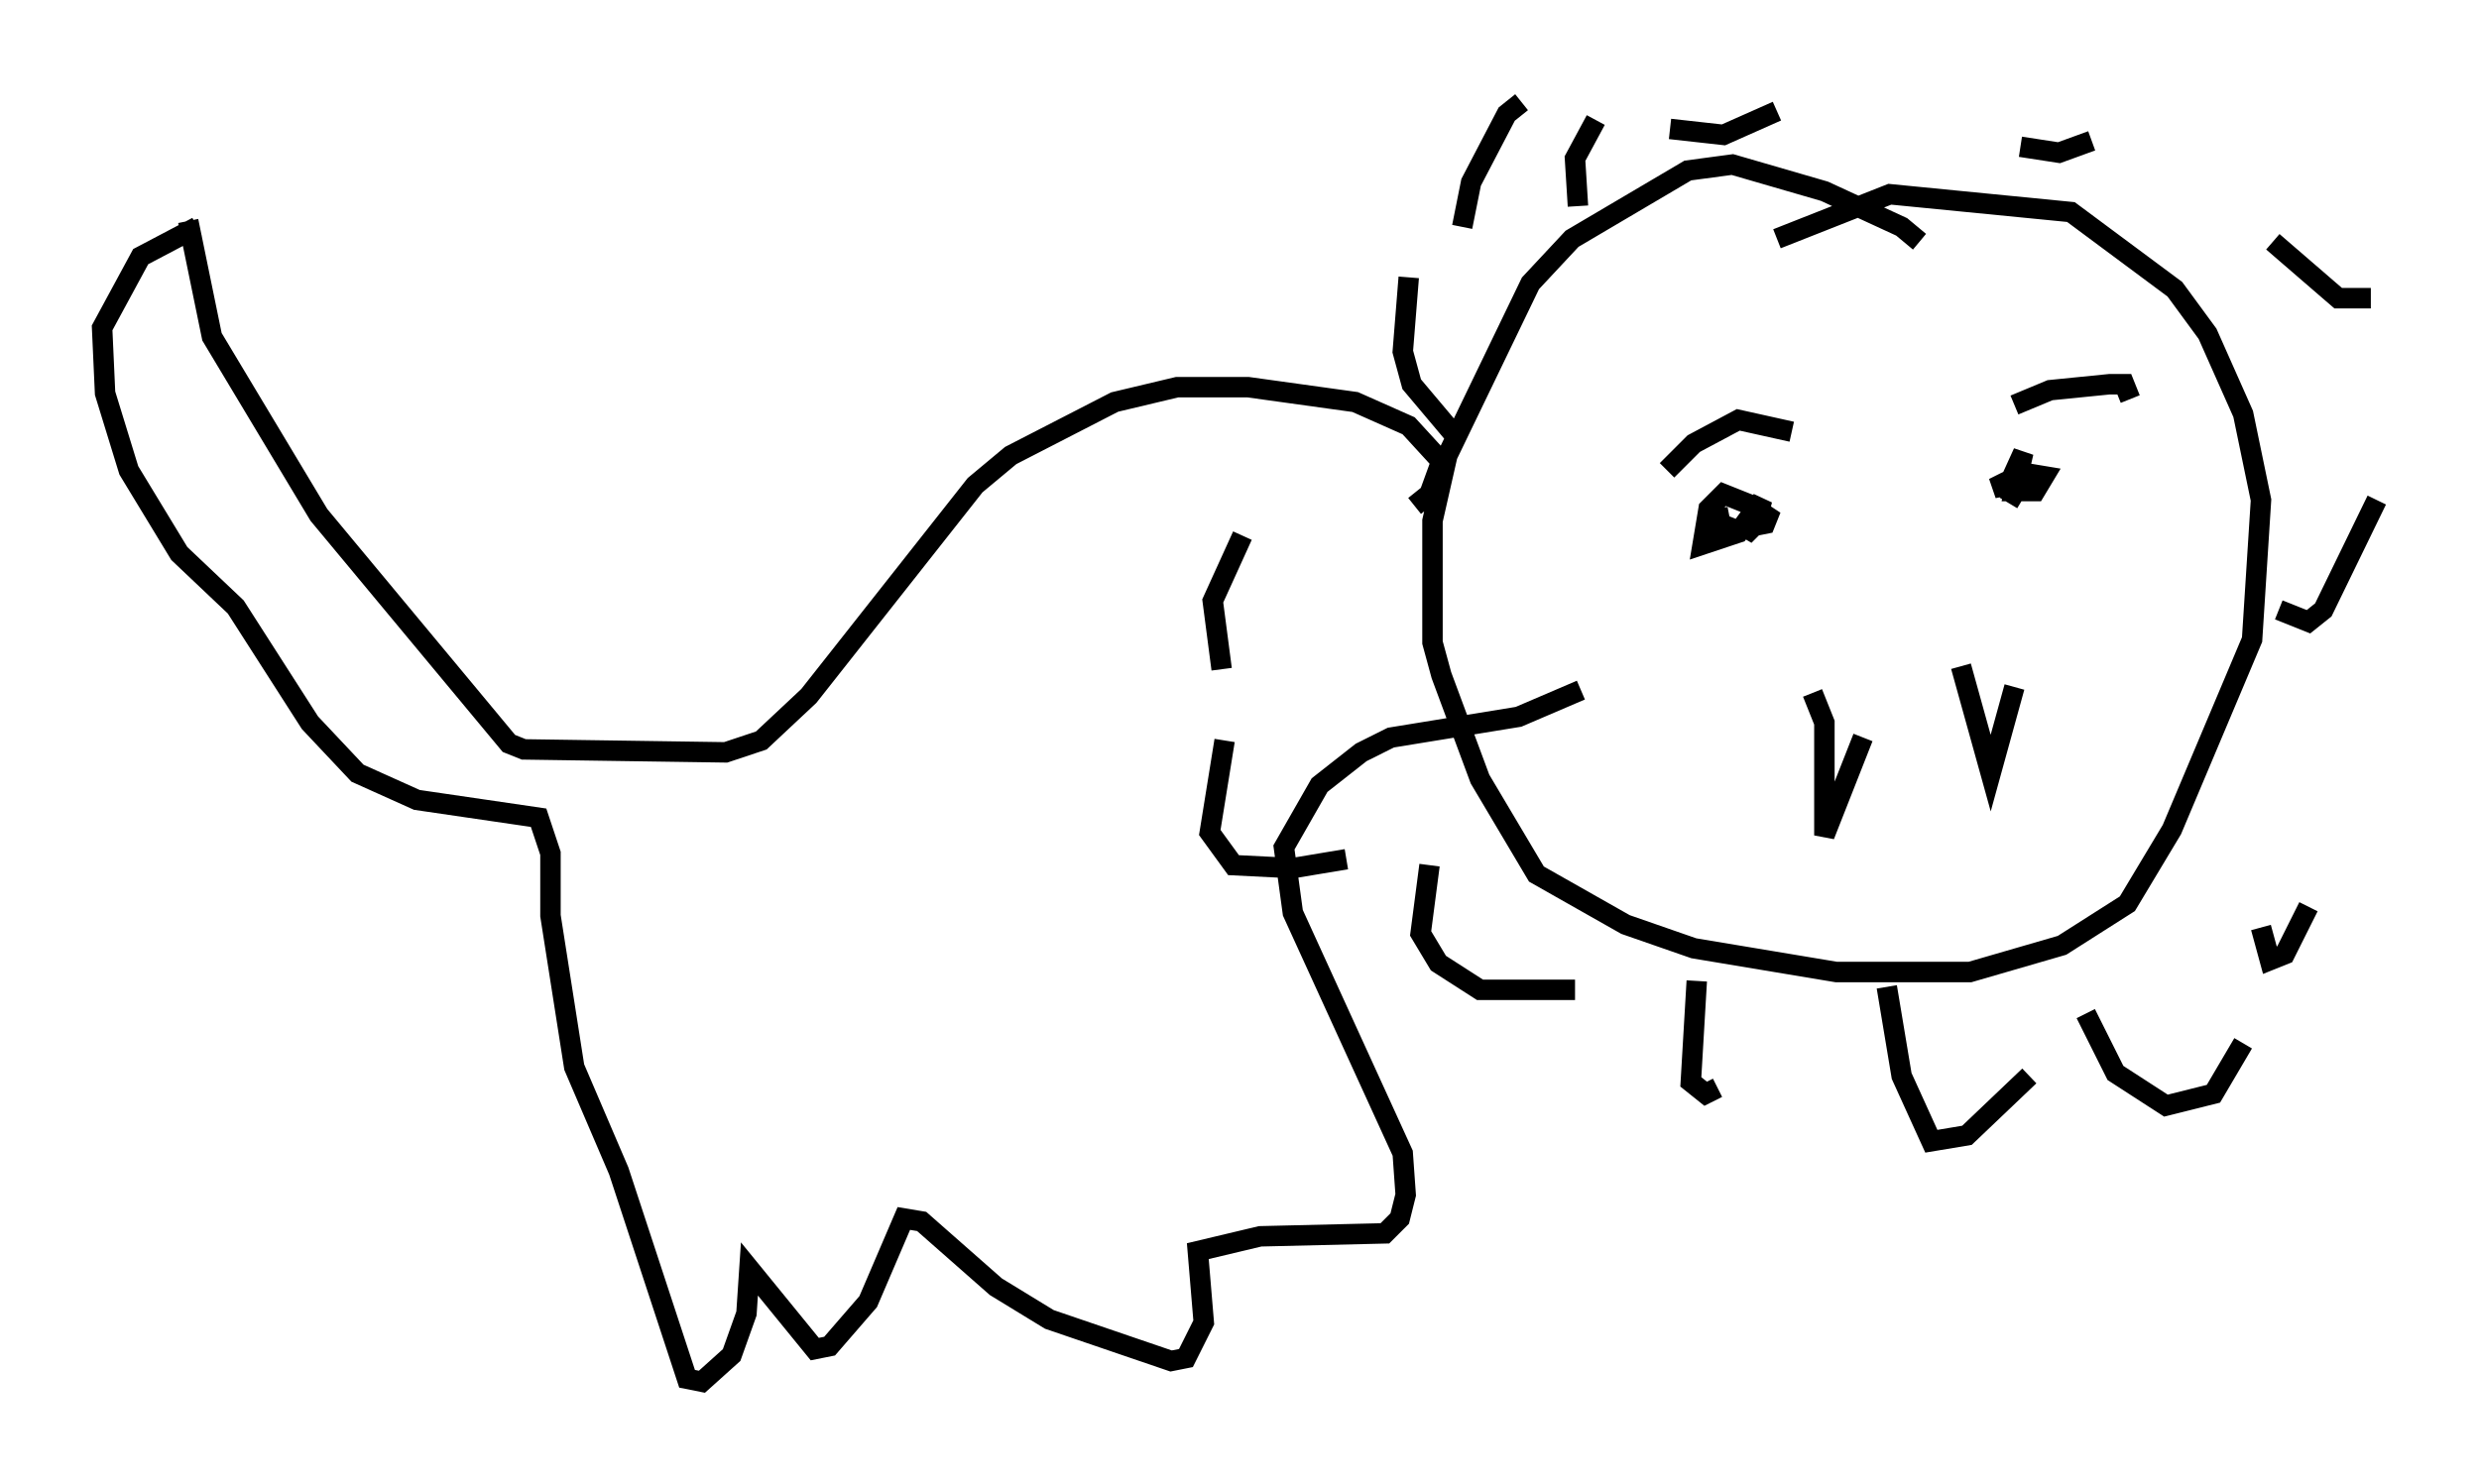 <?xml version="1.0" encoding="utf-8" ?>
<svg baseProfile="full" height="72.603" version="1.1" width="121.262" xmlns="http://www.w3.org/2000/svg" xmlns:ev="http://www.w3.org/2001/xml-events" xmlns:xlink="http://www.w3.org/1999/xlink"><defs /><rect fill="white" height="72.603" width="121.262" x="0" y="0" /><path d="M94.039, 12.553 m-0.145, -0.726 l-0.872, -0.726 -3.777, -1.743 l-4.503, -1.307 -2.179, 0.291 l-5.665, 3.341 -2.034, 2.179 l-4.067, 8.425 -0.726, 3.196 l0.0, 5.955 0.436, 1.598 l1.888, 5.084 2.76, 4.648 l4.358, 2.469 3.341, 1.162 l6.972, 1.162 6.536, 0.0 l4.503, -1.307 3.196, -2.034 l2.179, -3.631 3.922, -9.296 l0.436, -6.827 -0.872, -4.212 l-1.743, -3.922 -1.598, -2.179 l-5.084, -3.777 -8.86, -0.872 l-5.52, 2.179 m-12.492, -6.682 l-0.726, 0.581 -1.743, 3.341 l-0.436, 2.179 m-2.615, 2.469 l-0.291, 3.631 0.436, 1.598 l2.324, 2.76 m-10.603, 4.648 l-1.453, 3.196 0.436, 3.341 m0.145, 3.486 l-0.726, 4.503 1.162, 1.598 l2.905, 0.145 2.615, -0.436 m4.067, 0.291 l-0.436, 3.341 0.872, 1.453 l2.034, 1.307 4.648, 0.0 m5.955, -0.436 l-0.291, 4.939 0.726, 0.581 l0.581, -0.291 m8.279, -4.939 l0.726, 4.358 1.453, 3.196 l1.743, -0.291 3.05, -2.905 m2.76, -3.05 l1.453, 2.905 2.469, 1.598 l2.324, -0.581 1.453, -2.469 m0.872, -5.665 l0.436, 1.598 0.726, -0.291 l1.162, -2.324 m-1.453, -14.525 l1.453, 0.581 0.726, -0.581 l2.615, -5.374 m-0.291, -9.877 l-1.598, 0.0 -3.196, -2.76 m-8.86, -4.939 l-1.598, 0.581 -1.888, -0.291 m-11.911, -1.743 l-2.615, 1.162 -2.615, -0.291 m-3.631, -0.436 l-1.017, 1.888 0.145, 2.324 m10.458, 11.039 l-2.615, -0.581 -2.179, 1.162 l-1.307, 1.307 m2.469, 1.888 l0.145, 0.726 0.726, 0.291 l1.453, -0.291 0.291, -0.726 l-1.307, 1.307 0.436, -1.453 l-1.453, -0.581 -0.726, 0.726 l-0.291, 1.743 1.743, -0.581 l1.162, -1.598 -0.291, 1.162 m2.76, 8.279 l0.581, 1.453 0.0, 5.52 l1.888, -4.793 m4.793, -3.486 l1.453, 5.229 1.162, -4.212 m0.436, -10.458 l-1.453, 0.726 0.726, -0.145 l0.726, -1.598 -0.436, 1.888 l1.017, 0.0 0.436, -0.726 l-0.872, -0.145 -0.872, 1.453 m0.291, -4.793 l1.743, -0.726 2.905, -0.291 l0.726, 0.0 0.291, 0.726 m-35.006, 5.229 l0.726, -0.581 0.581, -1.598 l-1.598, -1.743 -2.615, -1.162 l-5.229, -0.726 -3.486, 0.0 l-3.05, 0.726 -5.084, 2.615 l-1.743, 1.453 -8.134, 10.313 l-2.324, 2.179 -1.743, 0.581 l-9.877, -0.145 -0.726, -0.291 l-9.296, -11.184 -5.229, -8.715 l-1.162, -5.665 m0.436, 0.291 l-2.76, 1.453 -1.888, 3.486 l0.145, 3.196 1.162, 3.777 l2.469, 4.067 2.76, 2.615 l3.631, 5.665 2.324, 2.469 l2.905, 1.307 5.955, 0.872 l0.581, 1.743 0.0, 3.05 l1.162, 7.408 2.179, 5.084 l3.341, 10.168 0.726, 0.145 l1.453, -1.307 0.726, -2.034 l0.145, -2.179 3.196, 3.922 l0.726, -0.145 1.888, -2.179 l1.743, -4.067 0.872, 0.145 l3.631, 3.196 2.615, 1.598 l5.955, 2.034 0.726, -0.145 l0.872, -1.743 -0.291, -3.486 l3.05, -0.726 6.101, -0.145 l0.726, -0.726 0.291, -1.162 l-0.145, -2.034 -5.374, -11.765 l-0.436, -3.196 1.743, -3.05 l2.034, -1.598 1.453, -0.726 l6.246, -1.017 3.05, -1.307 " fill="none" stroke="black" stroke-width="1" /></svg>
